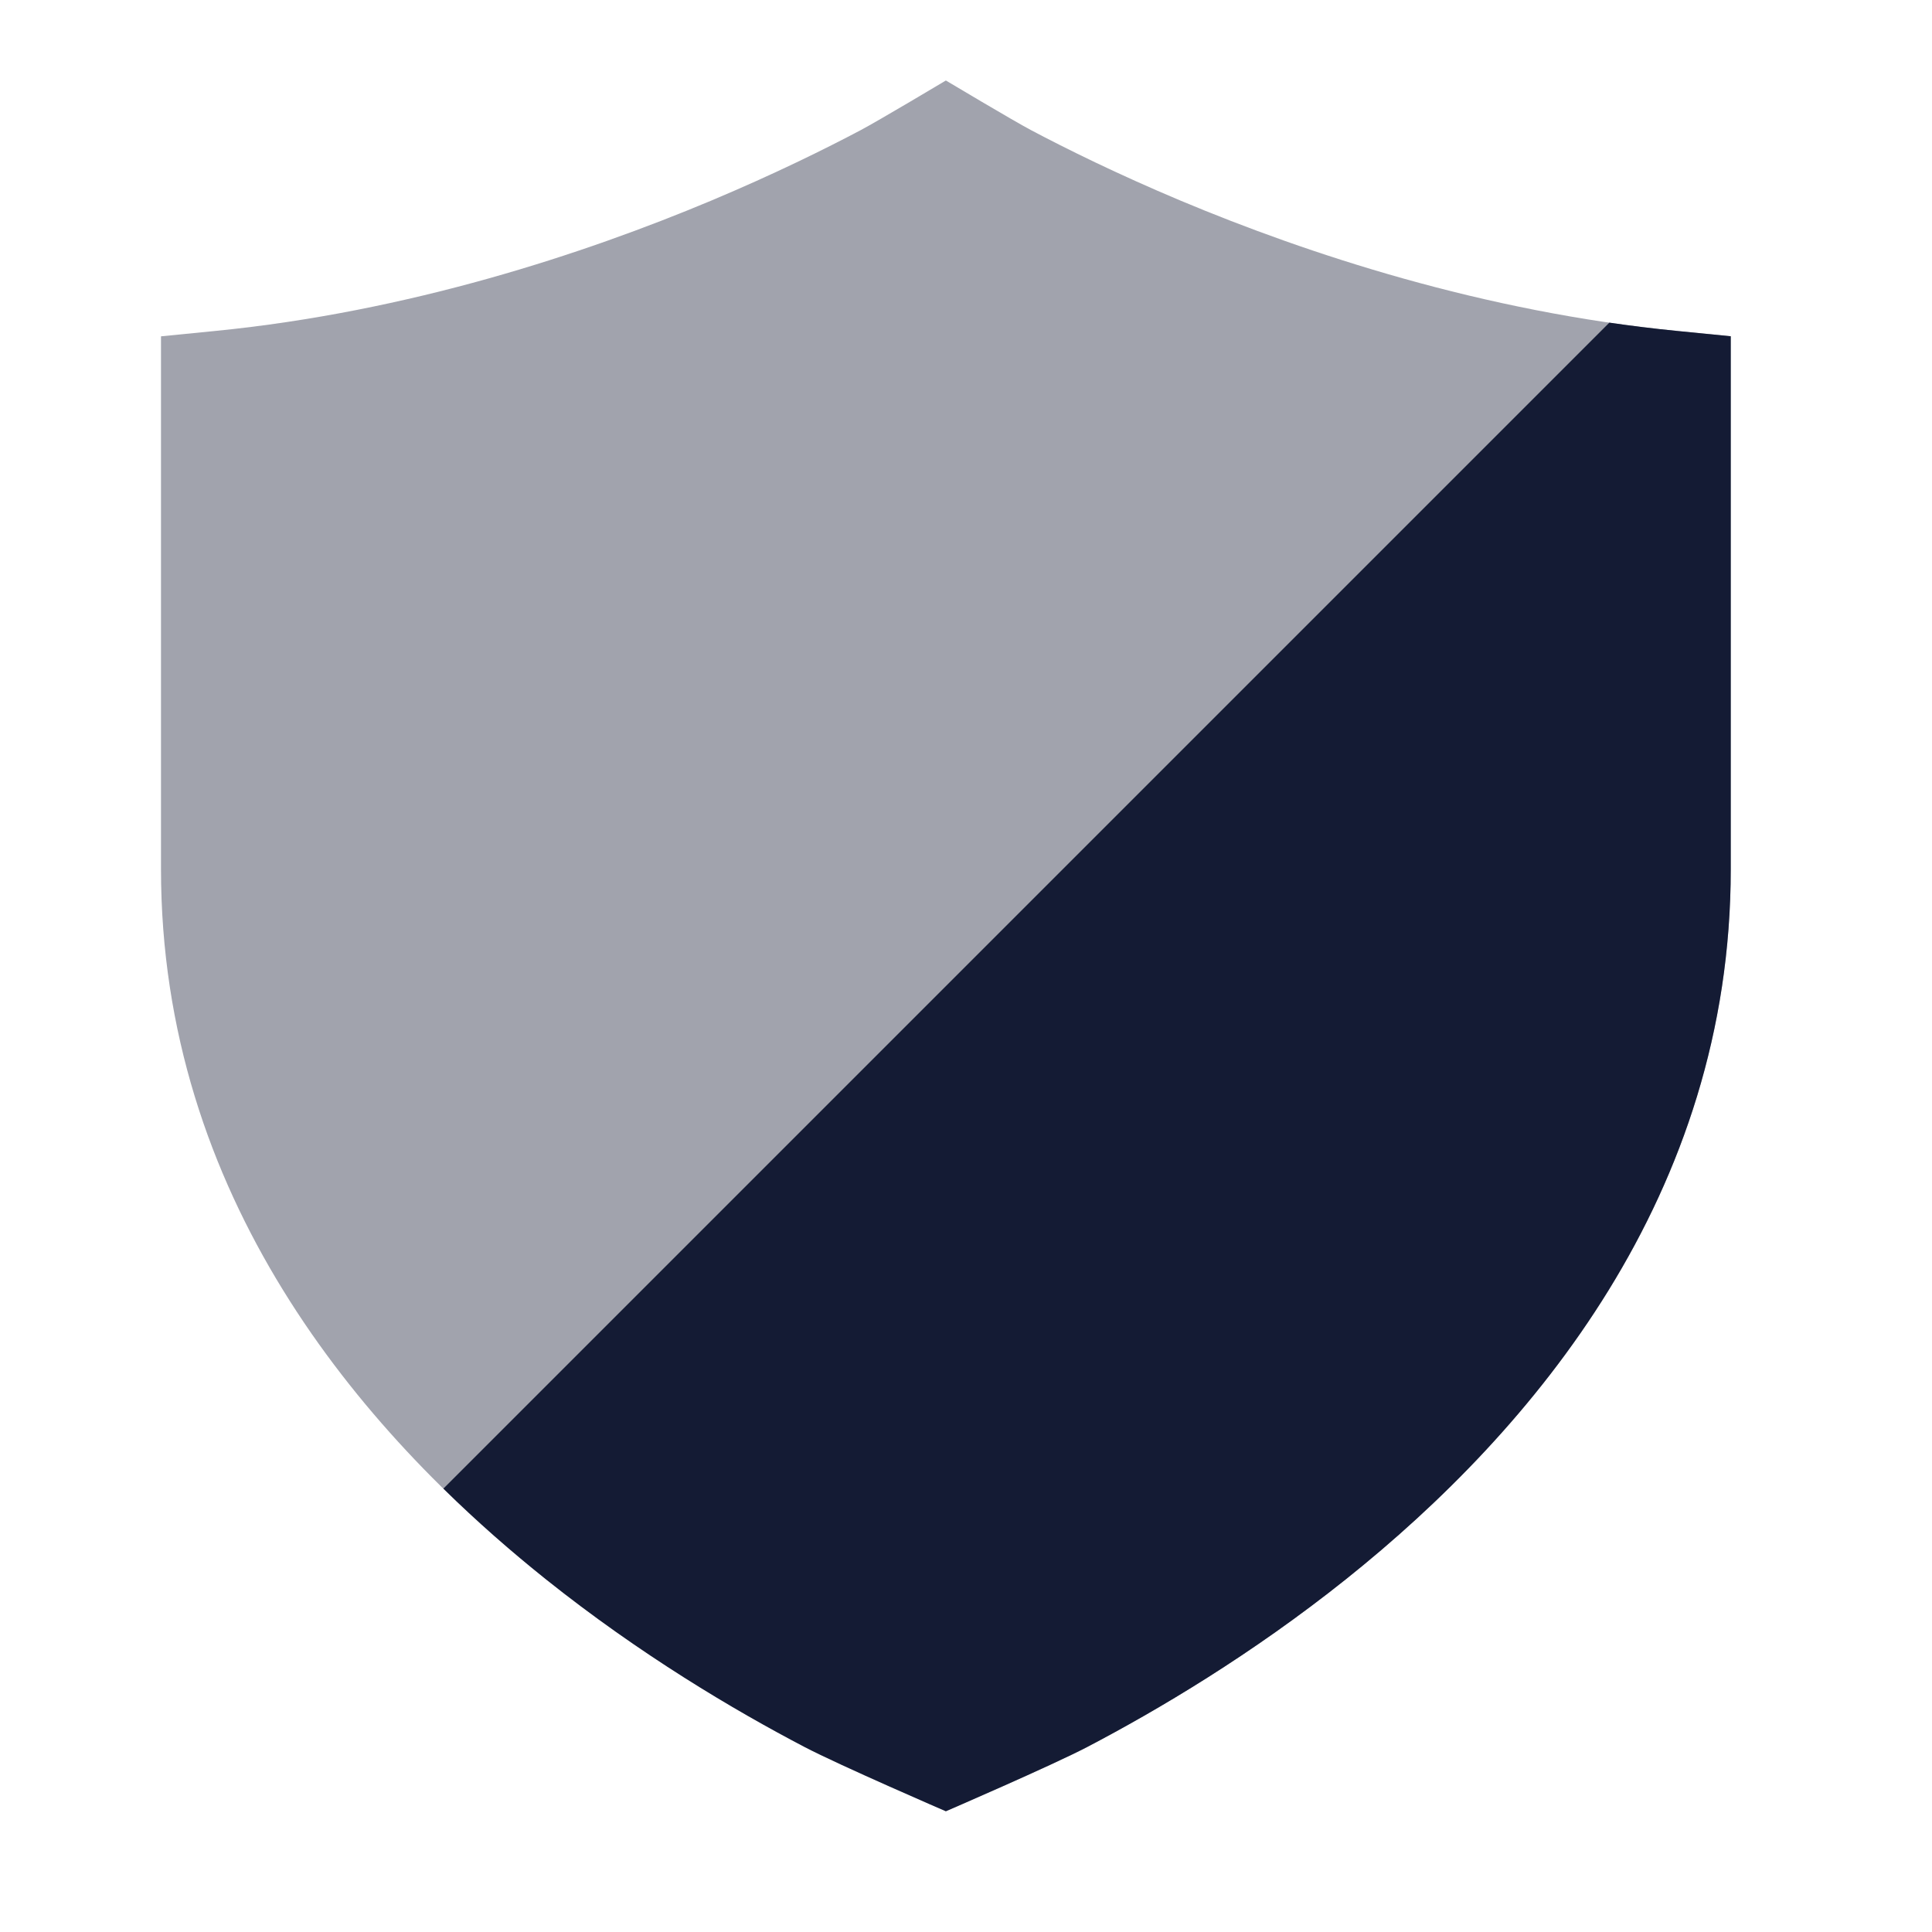 <svg width="24" height="24" viewBox="0 0 24 24" fill="none" xmlns="http://www.w3.org/2000/svg">
<path opacity="0.4" d="M10.693 1.616C10.911 1.501 11.75 1 11.75 1C11.75 1 12.589 1.501 12.807 1.616C13.243 1.847 13.879 2.162 14.667 2.493C16.249 3.156 18.423 3.873 20.825 4.111L21.5 4.178V10.798C21.5 14.84 19.05 17.757 16.72 19.617C15.548 20.553 14.38 21.244 13.506 21.702C13.069 21.931 11.75 22.5 11.75 22.5C11.75 22.5 10.431 21.931 9.994 21.702C9.12 21.244 7.952 20.553 6.779 19.617C4.449 17.757 2 14.84 2 10.798V4.178L2.675 4.111C5.077 3.873 7.251 3.156 8.833 2.493C9.621 2.162 10.257 1.847 10.693 1.616Z" fill="#141B34"/>
<path d="M9.994 21.701C9.12 21.244 7.952 20.553 6.78 19.617C6.355 19.277 5.925 18.902 5.508 18.492L19.992 4.008C20.266 4.048 20.544 4.082 20.825 4.11L21.5 4.177V10.798C21.5 14.839 19.051 17.756 16.721 19.617C15.549 20.553 14.38 21.244 13.507 21.701C13.069 21.93 11.75 22.5 11.75 22.5C11.75 22.5 10.432 21.93 9.994 21.701Z" fill="#141B34"/>
</svg>
